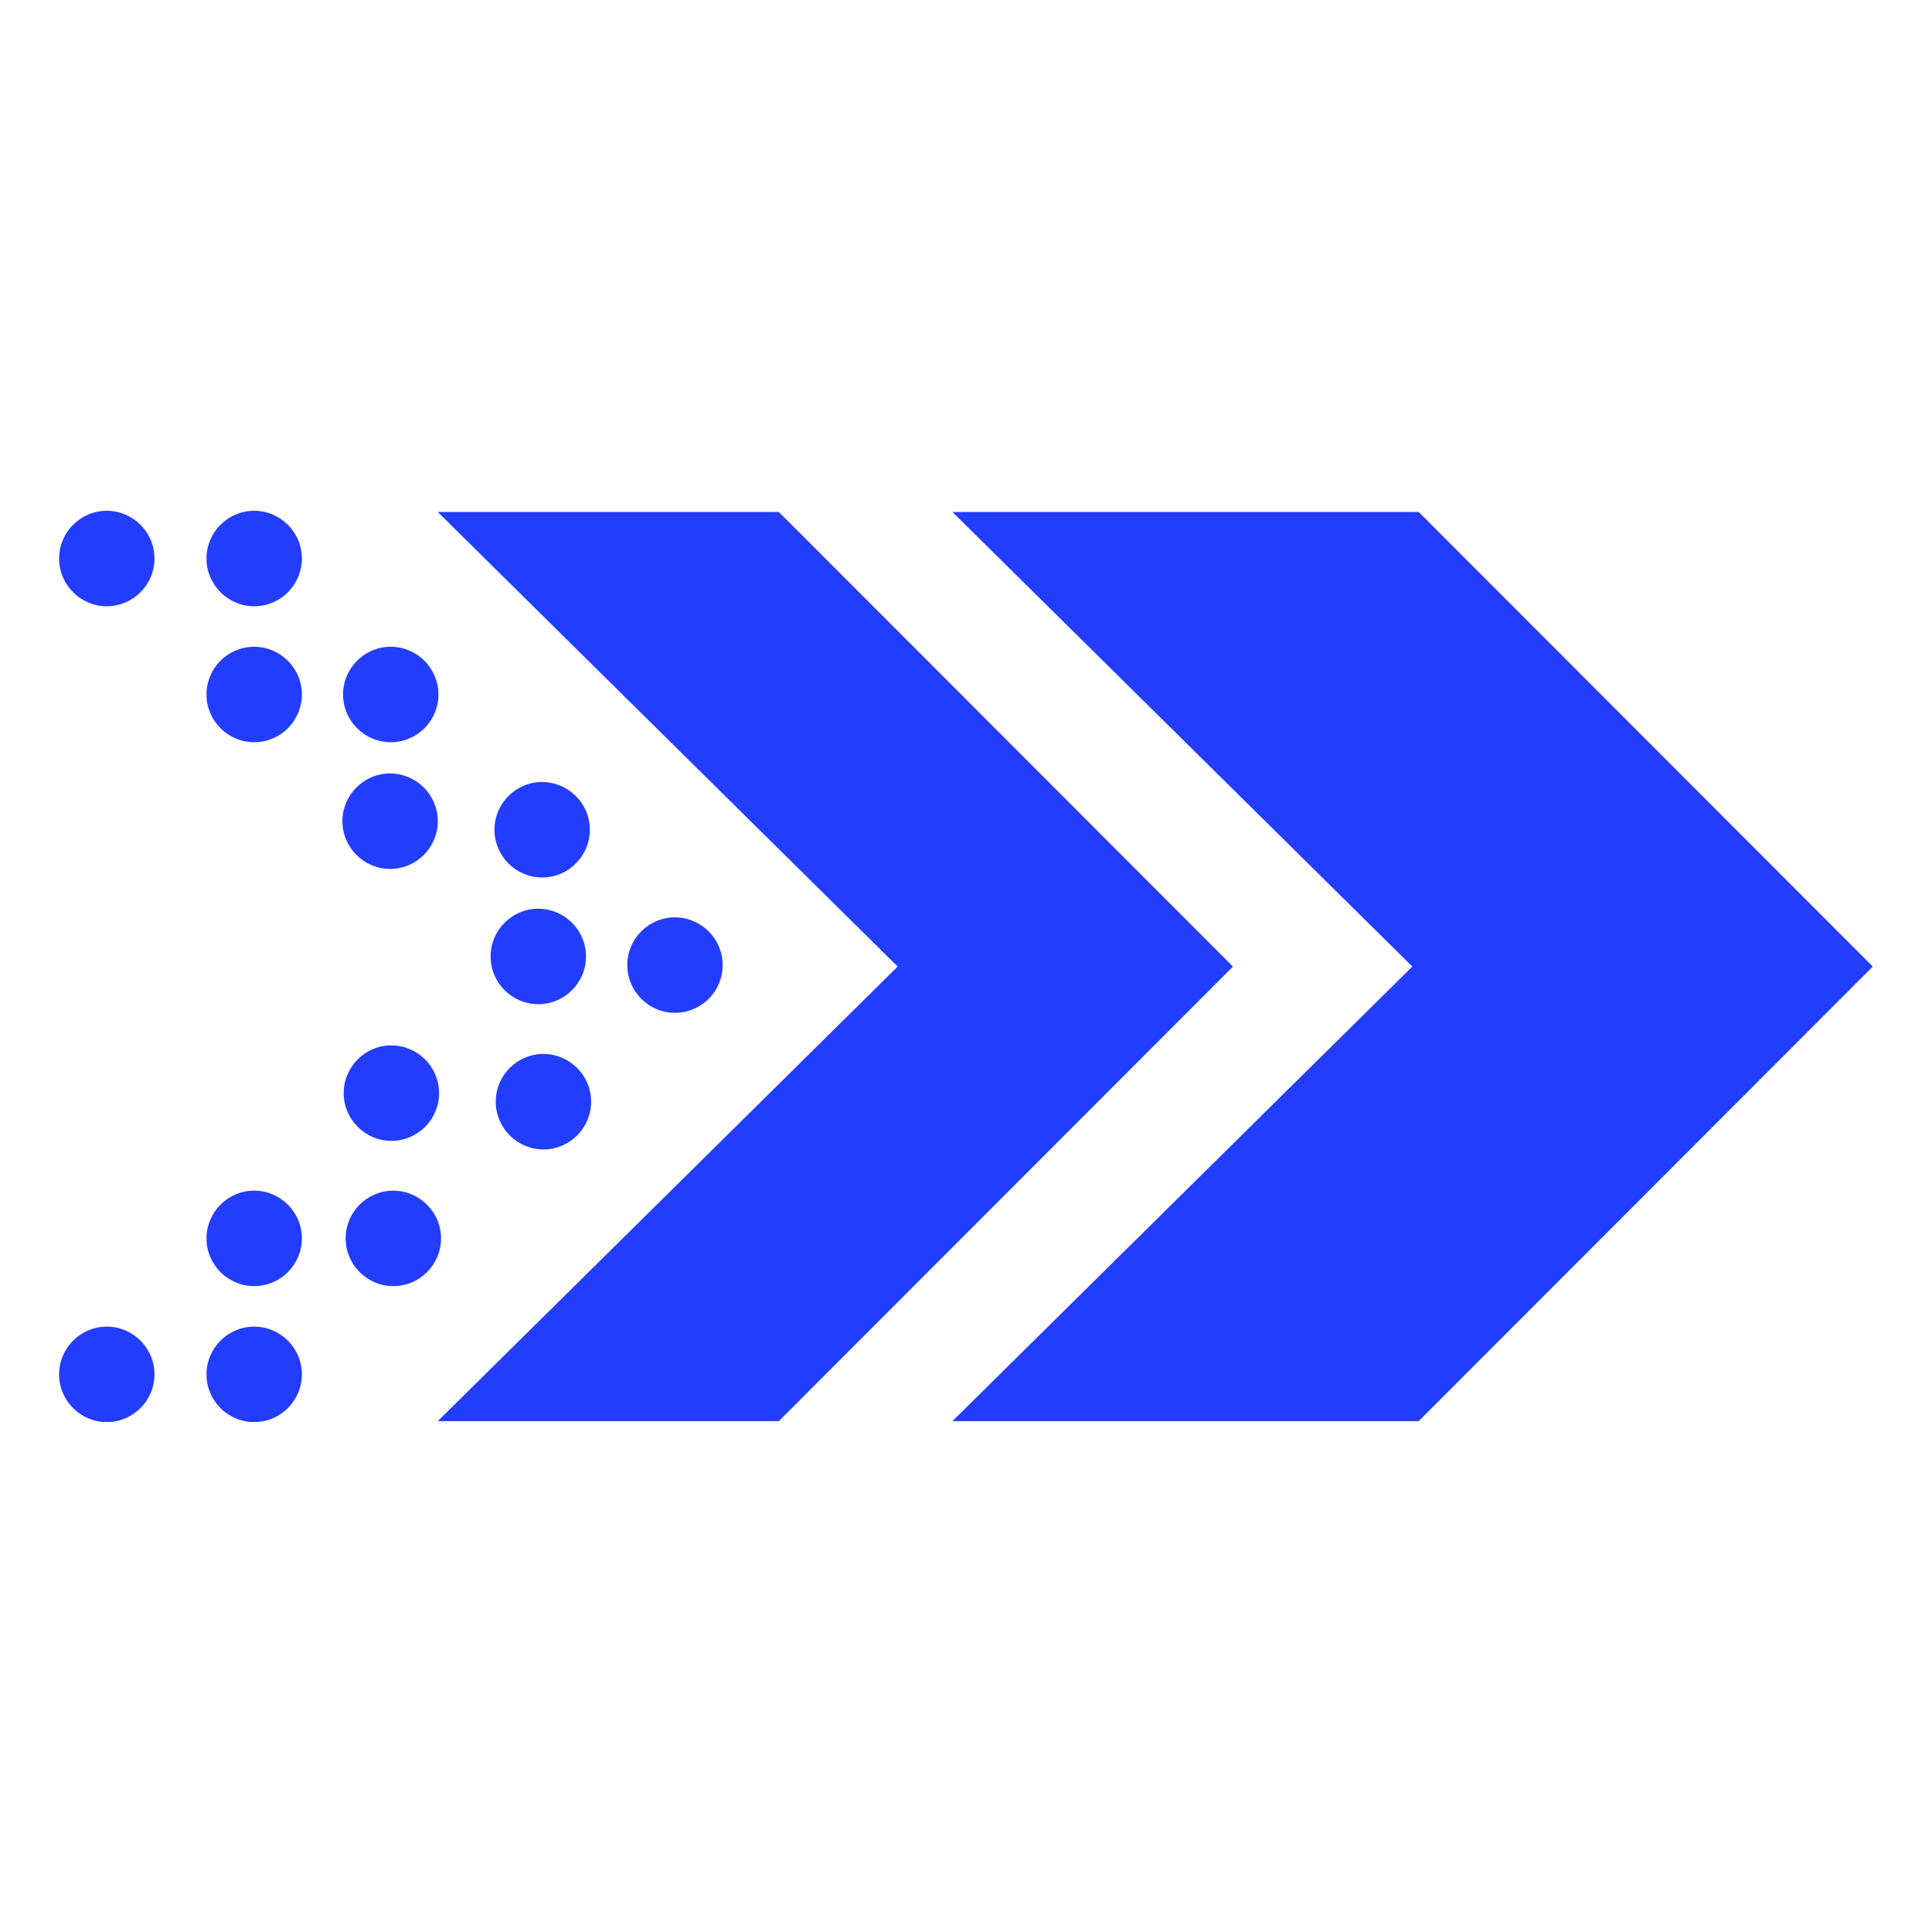 <svg xmlns="http://www.w3.org/2000/svg" xmlns:xlink="http://www.w3.org/1999/xlink" width="1200" zoomAndPan="magnify" viewBox="0 0 900 900" height="1200" preserveAspectRatio="xMidYMid meet" version="1.0"><defs><clipPath id="id1"><path d="M 203 238 L 575 238 L 575 662.391 L 203 662.391 Z M 203 238 " clip-rule="nonzero"/></clipPath><clipPath id="id2"><path d="M 443 238 L 872.836 238 L 872.836 662.391 L 443 662.391 Z M 443 238 " clip-rule="nonzero"/></clipPath><clipPath id="id3"><path d="M 96 237.891 L 141 237.891 L 141 283 L 96 283 Z M 96 237.891 " clip-rule="nonzero"/></clipPath><clipPath id="id4"><path d="M 27 237.891 L 72 237.891 L 72 283 L 27 283 Z M 27 237.891 " clip-rule="nonzero"/></clipPath><clipPath id="id5"><path d="M 96 618 L 141 618 L 141 662.391 L 96 662.391 Z M 96 618 " clip-rule="nonzero"/></clipPath><clipPath id="id6"><path d="M 96 617 L 141 617 L 141 662.391 L 96 662.391 Z M 96 617 " clip-rule="nonzero"/></clipPath><clipPath id="id7"><path d="M 27 618 L 72 618 L 72 662.391 L 27 662.391 Z M 27 618 " clip-rule="nonzero"/></clipPath><clipPath id="id8"><path d="M 27 617 L 72 617 L 72 662.391 L 27 662.391 Z M 27 617 " clip-rule="nonzero"/></clipPath></defs><g clip-path="url(#id1)"><path fill="#233dff" d="M 528.07 403.922 L 362.832 238.512 L 203.934 238.512 L 418.168 450.258 L 203.934 662.008 L 362.832 662.008 L 574.363 450.258 L 528.07 403.922 " fill-opacity="1" fill-rule="nonzero"/></g><g clip-path="url(#id2)"><path fill="#233dff" d="M 826.129 403.922 L 660.891 238.512 L 443.68 238.512 L 657.91 450.258 L 443.68 662.008 L 660.891 662.008 L 872.422 450.258 L 826.129 403.922 " fill-opacity="1" fill-rule="nonzero"/></g><path fill="#233dff" d="M 181.828 404.324 C 193.812 404.266 203.543 394.434 203.488 382.438 C 203.426 370.441 193.609 360.703 181.625 360.758 C 169.641 360.816 159.91 370.648 159.973 382.645 C 160.027 394.641 169.844 404.379 181.828 404.324 " fill-opacity="1" fill-rule="evenodd"/><path fill="#233dff" d="M 181.727 361.215 C 169.883 361.27 160.375 370.883 160.43 382.645 C 160.484 394.344 170.039 403.859 181.727 403.859 L 181.727 404.324 L 181.828 403.859 C 187.5 403.836 192.836 401.586 196.852 397.535 C 200.859 393.48 203.055 388.117 203.031 382.438 C 202.969 370.738 193.414 361.215 181.727 361.215 Z M 181.727 404.781 C 169.531 404.781 159.566 394.852 159.508 382.645 C 159.453 370.383 169.371 360.359 181.625 360.297 C 193.922 360.297 203.891 370.23 203.945 382.434 C 203.977 388.359 201.684 393.953 197.5 398.18 C 193.32 402.406 187.754 404.754 181.836 404.781 L 181.727 404.781 " fill-opacity="1" fill-rule="nonzero"/><path fill="#233dff" d="M 182.434 531 C 194.414 530.945 204.145 521.117 204.09 509.121 C 204.031 497.125 194.211 487.379 182.227 487.441 C 170.238 487.492 160.516 497.328 160.57 509.324 C 160.629 521.32 170.449 531.062 182.434 531 " fill-opacity="1" fill-rule="evenodd"/><path fill="#233dff" d="M 182.328 487.898 C 170.484 487.953 160.973 497.566 161.027 509.324 C 161.082 521.02 170.637 530.543 182.324 530.543 L 182.324 531 L 182.434 530.543 C 194.176 530.488 203.68 520.875 203.625 509.121 C 203.57 497.422 194.02 487.898 182.328 487.898 Z M 182.324 531.461 C 170.137 531.461 160.164 521.531 160.109 509.324 C 160.051 497.062 169.973 487.035 182.227 486.98 C 194.523 486.98 204.488 496.914 204.547 509.113 C 204.602 521.383 194.68 531.406 182.434 531.461 L 182.324 531.461 " fill-opacity="1" fill-rule="nonzero"/><path fill="#233dff" d="M 250.863 467.332 C 262.852 467.281 272.574 457.449 272.52 445.453 C 272.465 433.457 262.641 423.711 250.656 423.773 C 238.672 423.828 228.945 433.664 228.996 445.66 C 229.059 457.656 238.879 467.395 250.863 467.332 " fill-opacity="1" fill-rule="evenodd"/><path fill="#233dff" d="M 250.766 424.23 C 238.914 424.285 229.402 433.898 229.457 445.652 C 229.516 457.359 239.07 466.875 250.758 466.875 L 250.758 467.332 L 250.863 466.875 C 262.609 466.82 272.117 457.207 272.062 445.453 C 272.008 433.754 262.445 424.23 250.766 424.23 Z M 250.758 467.793 C 238.562 467.793 228.602 457.867 228.539 445.66 C 228.484 433.398 238.402 423.375 250.656 423.312 C 262.953 423.312 272.918 433.242 272.977 445.449 C 273.039 457.715 263.117 467.738 250.867 467.793 L 250.758 467.793 " fill-opacity="1" fill-rule="nonzero"/><path fill="#233dff" d="M 182.129 345.305 C 194.113 345.242 203.844 335.414 203.789 323.418 C 203.73 311.422 193.91 301.684 181.926 301.738 C 169.941 301.797 160.211 311.625 160.266 323.621 C 160.328 335.617 170.148 345.359 182.129 345.305 " fill-opacity="1" fill-rule="evenodd"/><path fill="#233dff" d="M 182.027 302.195 C 170.184 302.254 160.672 311.863 160.727 323.621 C 160.781 335.324 170.34 344.84 182.027 344.844 L 182.027 345.305 L 182.129 344.844 C 187.805 344.816 193.137 342.57 197.145 338.516 C 201.16 334.461 203.355 329.098 203.332 323.418 C 203.27 311.719 193.715 302.195 182.027 302.195 Z M 182.027 345.762 C 169.832 345.762 159.871 335.828 159.809 323.629 C 159.75 311.359 169.672 301.34 181.926 301.277 C 194.223 301.277 204.188 311.211 204.246 323.41 C 204.277 329.336 201.988 334.93 197.805 339.16 C 193.613 343.391 188.051 345.73 182.129 345.762 L 182.027 345.762 " fill-opacity="1" fill-rule="nonzero"/><path fill="#233dff" d="M 118.512 345.305 C 130.496 345.242 140.223 335.414 140.168 323.418 C 140.109 311.422 130.289 301.684 118.305 301.738 C 106.324 301.797 96.594 311.625 96.648 323.621 C 96.707 335.617 106.527 345.359 118.512 345.305 " fill-opacity="1" fill-rule="evenodd"/><path fill="#233dff" d="M 118.41 302.195 C 112.633 302.227 107.301 304.469 103.289 308.523 C 99.277 312.578 97.082 317.945 97.105 323.621 C 97.168 335.324 106.719 344.84 118.41 344.844 L 118.41 345.305 L 118.512 344.844 C 130.254 344.785 139.766 335.18 139.711 323.418 C 139.652 311.719 130.098 302.195 118.41 302.195 Z M 118.41 345.762 C 106.215 345.762 96.25 335.828 96.191 323.629 C 96.16 317.703 98.449 312.109 102.633 307.879 C 106.824 303.648 112.387 301.309 118.305 301.277 C 130.602 301.277 140.574 311.211 140.629 323.41 C 140.684 335.68 130.766 345.703 118.512 345.762 L 118.41 345.762 " fill-opacity="1" fill-rule="nonzero"/><path fill="#233dff" d="M 118.512 281.957 C 130.496 281.902 140.223 272.074 140.168 260.078 C 140.109 248.082 130.289 238.34 118.305 238.395 C 106.324 238.449 96.594 248.285 96.648 260.281 C 96.707 272.277 106.527 282.016 118.512 281.957 " fill-opacity="1" fill-rule="evenodd"/><g clip-path="url(#id3)"><path fill="#233dff" d="M 118.41 238.855 C 112.633 238.883 107.301 241.129 103.289 245.184 C 99.277 249.238 97.082 254.598 97.105 260.277 C 97.168 271.98 106.719 281.496 118.41 281.496 L 118.41 281.957 L 118.512 281.496 C 130.254 281.445 139.766 271.832 139.711 260.078 C 139.652 248.375 130.098 238.855 118.41 238.855 Z M 118.41 282.422 C 106.215 282.422 96.25 272.488 96.191 260.281 C 96.16 254.355 98.449 248.77 102.633 244.539 C 106.824 240.309 112.387 237.961 118.305 237.938 C 130.602 237.938 140.574 247.863 140.629 260.07 C 140.684 272.336 130.766 282.359 118.512 282.422 L 118.41 282.422 " fill-opacity="1" fill-rule="nonzero"/></g><path fill="#233dff" d="M 49.852 281.957 C 61.836 281.902 71.566 272.074 71.512 260.078 C 71.449 248.082 61.633 238.34 49.648 238.395 C 37.664 238.449 27.934 248.285 27.988 260.281 C 28.051 272.277 37.871 282.016 49.852 281.957 " fill-opacity="1" fill-rule="evenodd"/><g clip-path="url(#id4)"><path fill="#233dff" d="M 49.75 238.855 C 37.906 238.91 28.395 248.52 28.449 260.277 C 28.508 271.98 38.062 281.496 49.75 281.496 L 49.75 281.957 L 49.852 281.496 C 61.594 281.445 71.105 271.832 71.055 260.078 C 70.992 248.375 61.438 238.855 49.75 238.855 Z M 49.75 282.422 C 37.555 282.422 27.586 272.488 27.531 260.281 C 27.473 248.02 37.395 237.996 49.648 237.938 C 61.945 237.938 71.91 247.863 71.969 260.07 C 72.023 272.336 62.109 282.359 49.852 282.422 L 49.75 282.422 " fill-opacity="1" fill-rule="nonzero"/></g><path fill="#233dff" d="M 118.512 555.102 C 130.496 555.16 140.223 564.992 140.168 576.988 C 140.109 588.984 130.289 598.723 118.305 598.668 C 106.324 598.609 96.594 588.777 96.648 576.781 C 96.707 564.785 106.527 555.047 118.512 555.102 " fill-opacity="1" fill-rule="evenodd"/><path fill="#233dff" d="M 118.512 555.559 C 106.719 555.559 97.168 565.082 97.105 576.781 C 97.082 582.465 99.277 587.824 103.289 591.879 C 107.301 595.93 112.633 598.18 118.305 598.203 L 118.41 598.668 L 118.41 598.203 C 130.098 598.203 139.652 588.688 139.711 576.988 C 139.766 565.227 130.254 555.621 118.512 555.559 Z M 118.41 599.129 L 118.305 599.129 C 106.051 599.066 96.137 589.043 96.191 576.781 C 96.25 564.574 106.215 554.645 118.41 554.645 C 130.766 554.703 140.684 564.727 140.629 576.988 C 140.574 589.195 130.602 599.129 118.41 599.129 " fill-opacity="1" fill-rule="nonzero"/><g clip-path="url(#id5)"><path fill="#233dff" d="M 118.512 618.449 C 130.496 618.504 140.223 628.332 140.168 640.328 C 140.109 652.324 130.289 662.062 118.305 662.008 C 106.324 661.957 96.594 652.121 96.648 640.125 C 96.707 628.129 106.527 618.387 118.512 618.449 " fill-opacity="1" fill-rule="evenodd"/></g><g clip-path="url(#id6)"><path fill="#233dff" d="M 118.512 618.906 C 106.719 618.906 97.168 628.422 97.105 640.125 C 97.082 645.809 99.277 651.168 103.289 655.223 C 107.301 659.277 112.633 661.52 118.305 661.551 L 118.41 662.008 L 118.41 661.551 C 130.098 661.551 139.652 652.027 139.711 640.328 C 139.766 628.574 130.254 618.961 118.512 618.906 Z M 118.41 662.469 L 118.305 662.469 C 112.387 662.438 106.824 660.098 102.633 655.867 C 98.449 651.637 96.16 646.051 96.191 640.125 C 96.25 627.918 106.215 617.988 118.41 617.988 C 130.766 618.043 140.684 628.066 140.629 640.336 C 140.574 652.535 130.602 662.469 118.41 662.469 " fill-opacity="1" fill-rule="nonzero"/></g><g clip-path="url(#id7)"><path fill="#233dff" d="M 49.852 618.449 C 61.836 618.504 71.566 628.332 71.512 640.328 C 71.449 652.324 61.633 662.062 49.648 662.008 C 37.664 661.957 27.934 652.121 27.988 640.125 C 28.051 628.129 37.871 618.387 49.852 618.449 " fill-opacity="1" fill-rule="evenodd"/></g><g clip-path="url(#id8)"><path fill="#233dff" d="M 49.852 618.906 C 38.062 618.906 28.508 628.422 28.449 640.125 C 28.422 645.809 30.617 651.168 34.633 655.223 C 38.641 659.277 43.977 661.52 49.648 661.551 L 49.75 662.008 L 49.75 661.551 C 61.438 661.551 70.992 652.027 71.055 640.328 C 71.105 628.574 61.594 618.961 49.852 618.906 Z M 49.75 662.469 L 49.648 662.469 C 43.727 662.438 38.164 660.098 33.977 655.867 C 29.793 651.637 27.5 646.051 27.531 640.125 C 27.586 627.918 37.555 617.988 49.75 617.988 C 62.109 618.043 72.023 628.066 71.969 640.336 C 71.91 652.535 61.945 662.469 49.75 662.469 " fill-opacity="1" fill-rule="nonzero"/></g><path fill="#233dff" d="M 183.336 598.668 C 195.312 598.609 205.047 588.777 204.988 576.781 C 204.934 564.785 195.109 555.047 183.125 555.102 C 171.141 555.16 161.414 564.992 161.473 576.988 C 161.527 588.984 171.348 598.723 183.336 598.668 " fill-opacity="1" fill-rule="evenodd"/><path fill="#233dff" d="M 183.234 555.559 C 171.383 555.621 161.875 565.227 161.93 576.988 C 161.984 588.688 171.539 598.203 183.227 598.203 L 183.227 598.668 L 183.328 598.203 C 195.078 598.148 204.586 588.543 204.531 576.781 C 204.477 565.082 194.922 555.559 183.234 555.559 Z M 183.227 599.129 C 171.039 599.129 161.07 589.195 161.016 576.988 C 160.953 564.727 170.871 554.703 183.125 554.645 C 195.422 554.645 205.391 564.574 205.445 576.781 C 205.508 589.043 195.586 599.066 183.336 599.129 L 183.227 599.129 " fill-opacity="1" fill-rule="nonzero"/><path fill="#233dff" d="M 252.656 408.309 C 264.641 408.254 274.371 398.422 274.316 386.422 C 274.258 374.426 264.438 364.684 252.453 364.746 C 240.469 364.801 230.738 374.637 230.793 386.633 C 230.855 398.629 240.676 408.367 252.656 408.309 " fill-opacity="1" fill-rule="evenodd"/><path fill="#233dff" d="M 252.555 365.203 C 240.711 365.258 231.199 374.871 231.258 386.625 C 231.312 398.332 240.867 407.848 252.555 407.848 L 252.555 408.309 L 252.656 407.848 C 258.328 407.824 263.664 405.574 267.68 401.52 C 271.688 397.465 273.883 392.105 273.859 386.426 C 273.797 374.727 264.242 365.203 252.555 365.203 Z M 252.555 408.766 C 240.359 408.766 230.395 398.84 230.336 386.633 C 230.281 374.371 240.199 364.34 252.453 364.289 C 264.75 364.289 274.715 374.215 274.773 386.422 C 274.797 392.348 272.516 397.941 268.332 402.164 C 264.148 406.395 258.582 408.742 252.664 408.766 L 252.555 408.766 " fill-opacity="1" fill-rule="nonzero"/><path fill="#233dff" d="M 253.262 534.988 C 265.242 534.934 274.973 525.105 274.914 513.102 C 274.859 501.105 265.039 491.367 253.055 491.422 C 241.07 491.484 231.344 501.312 231.398 513.312 C 231.453 525.309 241.277 535.051 253.262 534.988 " fill-opacity="1" fill-rule="evenodd"/><path fill="#233dff" d="M 253.156 491.879 C 241.312 491.941 231.801 501.555 231.855 513.309 C 231.91 525.008 241.469 534.531 253.156 534.531 L 253.156 534.988 L 253.262 534.531 C 265.004 534.477 274.516 524.863 274.453 513.109 C 274.402 501.402 264.848 491.879 253.156 491.879 Z M 253.156 535.449 C 240.965 535.449 230.992 525.523 230.938 513.312 C 230.879 501.055 240.801 491.023 253.051 490.965 C 265.348 490.965 275.316 500.895 275.371 513.102 C 275.43 525.363 265.516 535.387 253.262 535.449 L 253.156 535.449 " fill-opacity="1" fill-rule="nonzero"/><path fill="#233dff" d="M 314.527 471.359 C 326.512 471.297 336.242 461.469 336.188 449.473 C 336.125 437.477 326.309 427.738 314.324 427.793 C 302.34 427.852 292.609 437.68 292.664 449.676 C 292.727 461.672 302.547 471.414 314.527 471.359 " fill-opacity="1" fill-rule="evenodd"/><path fill="#233dff" d="M 314.426 428.25 C 302.582 428.309 293.07 437.918 293.125 449.676 C 293.184 461.379 302.738 470.898 314.426 470.898 L 314.426 471.359 L 314.527 470.898 C 326.27 470.84 335.785 461.234 335.73 449.473 C 335.668 437.773 326.113 428.25 314.426 428.25 Z M 314.426 471.816 C 302.23 471.816 292.266 461.883 292.207 449.684 C 292.152 437.414 302.07 427.395 314.324 427.332 C 326.621 427.332 336.586 437.266 336.645 449.473 C 336.707 461.734 326.785 471.758 314.527 471.816 L 314.426 471.816 " fill-opacity="1" fill-rule="nonzero"/></svg>
